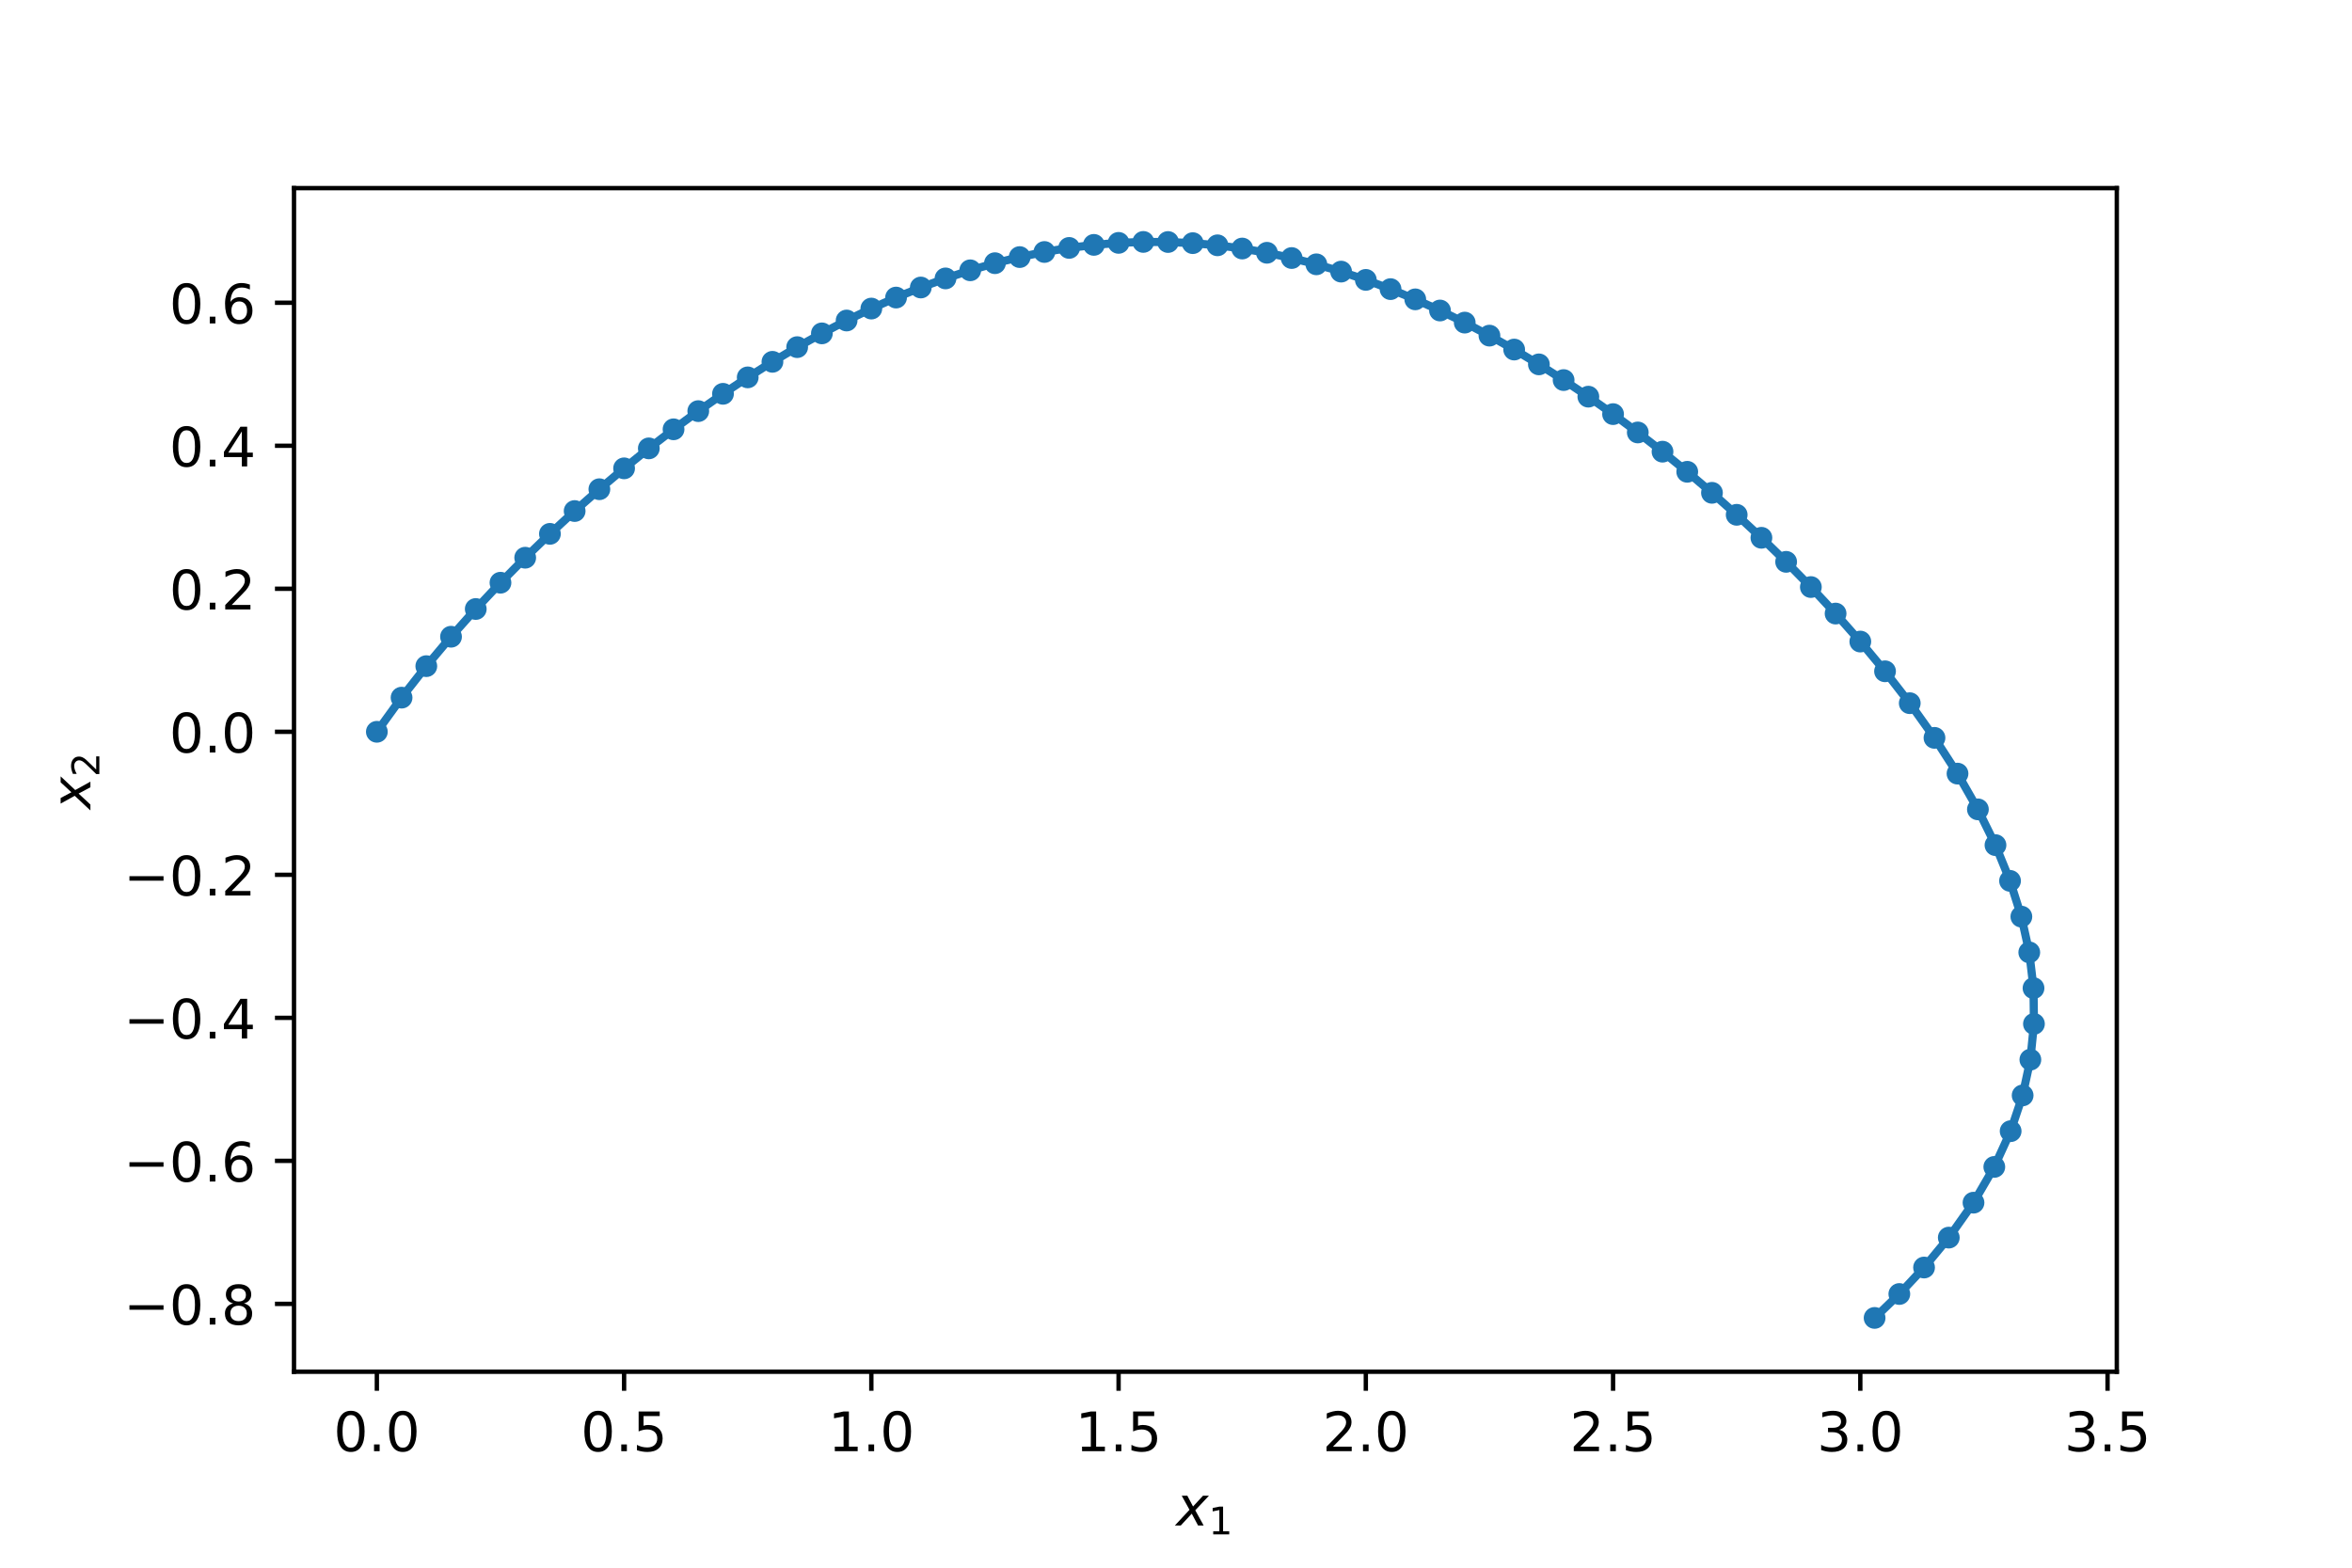 <?xml version="1.0" encoding="utf-8" standalone="no"?>
<!DOCTYPE svg PUBLIC "-//W3C//DTD SVG 1.1//EN"
  "http://www.w3.org/Graphics/SVG/1.1/DTD/svg11.dtd">
<!-- Created with matplotlib (https://matplotlib.org/) -->
<svg height="288pt" version="1.1" viewBox="0 0 432 288" width="432pt" xmlns="http://www.w3.org/2000/svg" xmlns:xlink="http://www.w3.org/1999/xlink">
 <defs>
  <style type="text/css">*{stroke-linecap:butt;stroke-linejoin:round;}</style>
 </defs>
 <g id="figure_1">
  <g id="patch_1">
   <path d="M 0 288 
L 432 288 
L 432 0 
L 0 0 
z
" style="fill:#ffffff;"/>
  </g>
  <g id="axes_1">
   <g id="patch_2">
    <path d="M 54 252 
L 388.8 252 
L 388.8 34.56 
L 54 34.56 
z
" style="fill:#ffffff;"/>
   </g>
   <g id="matplotlib.axis_1">
    <g id="xtick_1">
     <g id="line2d_1">
      <defs>
       <path d="M 0 0 
L 0 3.5 
" id="mb61d2ff96b" style="stroke:#000000;stroke-width:0.8;"/>
      </defs>
      <g>
       <use style="stroke:#000000;stroke-width:0.8;" x="69.218" xlink:href="#mb61d2ff96b" y="252"/>
      </g>
     </g>
     <g id="text_1">
      <!-- 0.0 -->
      <g transform="translate(61.267 266.598)scale(0.1 -0.1)">
       <defs>
        <path d="M 31.781 66.406 
Q 24.172 66.406 20.328 58.906 
Q 16.5 51.422 16.5 36.375 
Q 16.5 21.391 20.328 13.891 
Q 24.172 6.391 31.781 6.391 
Q 39.453 6.391 43.281 13.891 
Q 47.125 21.391 47.125 36.375 
Q 47.125 51.422 43.281 58.906 
Q 39.453 66.406 31.781 66.406 
z
M 31.781 74.219 
Q 44.047 74.219 50.516 64.516 
Q 56.984 54.828 56.984 36.375 
Q 56.984 17.969 50.516 8.266 
Q 44.047 -1.422 31.781 -1.422 
Q 19.531 -1.422 13.062 8.266 
Q 6.594 17.969 6.594 36.375 
Q 6.594 54.828 13.062 64.516 
Q 19.531 74.219 31.781 74.219 
z
" id="DejaVuSans-48"/>
        <path d="M 10.688 12.406 
L 21 12.406 
L 21 0 
L 10.688 0 
z
" id="DejaVuSans-46"/>
       </defs>
       <use xlink:href="#DejaVuSans-48"/>
       <use x="63.623" xlink:href="#DejaVuSans-46"/>
       <use x="95.41" xlink:href="#DejaVuSans-48"/>
      </g>
     </g>
    </g>
    <g id="xtick_2">
     <g id="line2d_2">
      <g>
       <use style="stroke:#000000;stroke-width:0.8;" x="114.63" xlink:href="#mb61d2ff96b" y="252"/>
      </g>
     </g>
     <g id="text_2">
      <!-- 0.5 -->
      <g transform="translate(106.679 266.598)scale(0.1 -0.1)">
       <defs>
        <path d="M 10.797 72.906 
L 49.516 72.906 
L 49.516 64.594 
L 19.828 64.594 
L 19.828 46.734 
Q 21.969 47.469 24.109 47.828 
Q 26.266 48.188 28.422 48.188 
Q 40.625 48.188 47.75 41.5 
Q 54.891 34.812 54.891 23.391 
Q 54.891 11.625 47.562 5.094 
Q 40.234 -1.422 26.906 -1.422 
Q 22.312 -1.422 17.547 -0.641 
Q 12.797 0.141 7.719 1.703 
L 7.719 11.625 
Q 12.109 9.234 16.797 8.062 
Q 21.484 6.891 26.703 6.891 
Q 35.156 6.891 40.078 11.328 
Q 45.016 15.766 45.016 23.391 
Q 45.016 31 40.078 35.438 
Q 35.156 39.891 26.703 39.891 
Q 22.75 39.891 18.812 39.016 
Q 14.891 38.141 10.797 36.281 
z
" id="DejaVuSans-53"/>
       </defs>
       <use xlink:href="#DejaVuSans-48"/>
       <use x="63.623" xlink:href="#DejaVuSans-46"/>
       <use x="95.41" xlink:href="#DejaVuSans-53"/>
      </g>
     </g>
    </g>
    <g id="xtick_3">
     <g id="line2d_3">
      <g>
       <use style="stroke:#000000;stroke-width:0.8;" x="160.042" xlink:href="#mb61d2ff96b" y="252"/>
      </g>
     </g>
     <g id="text_3">
      <!-- 1.0 -->
      <g transform="translate(152.091 266.598)scale(0.1 -0.1)">
       <defs>
        <path d="M 12.406 8.297 
L 28.516 8.297 
L 28.516 63.922 
L 10.984 60.406 
L 10.984 69.391 
L 28.422 72.906 
L 38.281 72.906 
L 38.281 8.297 
L 54.391 8.297 
L 54.391 0 
L 12.406 0 
z
" id="DejaVuSans-49"/>
       </defs>
       <use xlink:href="#DejaVuSans-49"/>
       <use x="63.623" xlink:href="#DejaVuSans-46"/>
       <use x="95.41" xlink:href="#DejaVuSans-48"/>
      </g>
     </g>
    </g>
    <g id="xtick_4">
     <g id="line2d_4">
      <g>
       <use style="stroke:#000000;stroke-width:0.8;" x="205.454" xlink:href="#mb61d2ff96b" y="252"/>
      </g>
     </g>
     <g id="text_4">
      <!-- 1.5 -->
      <g transform="translate(197.503 266.598)scale(0.1 -0.1)">
       <use xlink:href="#DejaVuSans-49"/>
       <use x="63.623" xlink:href="#DejaVuSans-46"/>
       <use x="95.41" xlink:href="#DejaVuSans-53"/>
      </g>
     </g>
    </g>
    <g id="xtick_5">
     <g id="line2d_5">
      <g>
       <use style="stroke:#000000;stroke-width:0.8;" x="250.866" xlink:href="#mb61d2ff96b" y="252"/>
      </g>
     </g>
     <g id="text_5">
      <!-- 2.0 -->
      <g transform="translate(242.914 266.598)scale(0.1 -0.1)">
       <defs>
        <path d="M 19.188 8.297 
L 53.609 8.297 
L 53.609 0 
L 7.328 0 
L 7.328 8.297 
Q 12.938 14.109 22.625 23.891 
Q 32.328 33.688 34.812 36.531 
Q 39.547 41.844 41.422 45.531 
Q 43.312 49.219 43.312 52.781 
Q 43.312 58.594 39.234 62.25 
Q 35.156 65.922 28.609 65.922 
Q 23.969 65.922 18.812 64.312 
Q 13.672 62.703 7.812 59.422 
L 7.812 69.391 
Q 13.766 71.781 18.938 73 
Q 24.125 74.219 28.422 74.219 
Q 39.75 74.219 46.484 68.547 
Q 53.219 62.891 53.219 53.422 
Q 53.219 48.922 51.531 44.891 
Q 49.859 40.875 45.406 35.406 
Q 44.188 33.984 37.641 27.219 
Q 31.109 20.453 19.188 8.297 
z
" id="DejaVuSans-50"/>
       </defs>
       <use xlink:href="#DejaVuSans-50"/>
       <use x="63.623" xlink:href="#DejaVuSans-46"/>
       <use x="95.41" xlink:href="#DejaVuSans-48"/>
      </g>
     </g>
    </g>
    <g id="xtick_6">
     <g id="line2d_6">
      <g>
       <use style="stroke:#000000;stroke-width:0.8;" x="296.278" xlink:href="#mb61d2ff96b" y="252"/>
      </g>
     </g>
     <g id="text_6">
      <!-- 2.5 -->
      <g transform="translate(288.326 266.598)scale(0.1 -0.1)">
       <use xlink:href="#DejaVuSans-50"/>
       <use x="63.623" xlink:href="#DejaVuSans-46"/>
       <use x="95.41" xlink:href="#DejaVuSans-53"/>
      </g>
     </g>
    </g>
    <g id="xtick_7">
     <g id="line2d_7">
      <g>
       <use style="stroke:#000000;stroke-width:0.8;" x="341.69" xlink:href="#mb61d2ff96b" y="252"/>
      </g>
     </g>
     <g id="text_7">
      <!-- 3.0 -->
      <g transform="translate(333.738 266.598)scale(0.1 -0.1)">
       <defs>
        <path d="M 40.578 39.312 
Q 47.656 37.797 51.625 33 
Q 55.609 28.219 55.609 21.188 
Q 55.609 10.406 48.188 4.484 
Q 40.766 -1.422 27.094 -1.422 
Q 22.516 -1.422 17.656 -0.516 
Q 12.797 0.391 7.625 2.203 
L 7.625 11.719 
Q 11.719 9.328 16.594 8.109 
Q 21.484 6.891 26.812 6.891 
Q 36.078 6.891 40.938 10.547 
Q 45.797 14.203 45.797 21.188 
Q 45.797 27.641 41.281 31.266 
Q 36.766 34.906 28.719 34.906 
L 20.219 34.906 
L 20.219 43.016 
L 29.109 43.016 
Q 36.375 43.016 40.234 45.922 
Q 44.094 48.828 44.094 54.297 
Q 44.094 59.906 40.109 62.906 
Q 36.141 65.922 28.719 65.922 
Q 24.656 65.922 20.016 65.031 
Q 15.375 64.156 9.812 62.312 
L 9.812 71.094 
Q 15.438 72.656 20.344 73.438 
Q 25.25 74.219 29.594 74.219 
Q 40.828 74.219 47.359 69.109 
Q 53.906 64.016 53.906 55.328 
Q 53.906 49.266 50.438 45.094 
Q 46.969 40.922 40.578 39.312 
z
" id="DejaVuSans-51"/>
       </defs>
       <use xlink:href="#DejaVuSans-51"/>
       <use x="63.623" xlink:href="#DejaVuSans-46"/>
       <use x="95.41" xlink:href="#DejaVuSans-48"/>
      </g>
     </g>
    </g>
    <g id="xtick_8">
     <g id="line2d_8">
      <g>
       <use style="stroke:#000000;stroke-width:0.8;" x="387.102" xlink:href="#mb61d2ff96b" y="252"/>
      </g>
     </g>
     <g id="text_8">
      <!-- 3.5 -->
      <g transform="translate(379.15 266.598)scale(0.1 -0.1)">
       <use xlink:href="#DejaVuSans-51"/>
       <use x="63.623" xlink:href="#DejaVuSans-46"/>
       <use x="95.41" xlink:href="#DejaVuSans-53"/>
      </g>
     </g>
    </g>
    <g id="text_9">
     <!-- $x_1$ -->
     <g transform="translate(216.05 280.277)scale(0.1 -0.1)">
      <defs>
       <path d="M 60.016 54.688 
L 34.906 27.875 
L 50.297 0 
L 39.984 0 
L 28.422 21.688 
L 8.297 0 
L -2.594 0 
L 24.312 28.812 
L 10.016 54.688 
L 20.312 54.688 
L 30.812 34.906 
L 49.125 54.688 
z
" id="DejaVuSans-Oblique-120"/>
      </defs>
      <use transform="translate(0 0.312)" xlink:href="#DejaVuSans-Oblique-120"/>
      <use transform="translate(59.18 -16.094)scale(0.7)" xlink:href="#DejaVuSans-49"/>
     </g>
    </g>
   </g>
   <g id="matplotlib.axis_2">
    <g id="ytick_1">
     <g id="line2d_9">
      <defs>
       <path d="M 0 0 
L -3.5 0 
" id="m2a738a2b16" style="stroke:#000000;stroke-width:0.8;"/>
      </defs>
      <g>
       <use style="stroke:#000000;stroke-width:0.8;" x="54" xlink:href="#m2a738a2b16" y="239.534"/>
      </g>
     </g>
     <g id="text_10">
      <!-- −0.8 -->
      <g transform="translate(22.717 243.334)scale(0.1 -0.1)">
       <defs>
        <path d="M 10.594 35.5 
L 73.188 35.5 
L 73.188 27.203 
L 10.594 27.203 
z
" id="DejaVuSans-8722"/>
        <path d="M 31.781 34.625 
Q 24.75 34.625 20.719 30.859 
Q 16.703 27.094 16.703 20.516 
Q 16.703 13.922 20.719 10.156 
Q 24.75 6.391 31.781 6.391 
Q 38.812 6.391 42.859 10.172 
Q 46.922 13.969 46.922 20.516 
Q 46.922 27.094 42.891 30.859 
Q 38.875 34.625 31.781 34.625 
z
M 21.922 38.812 
Q 15.578 40.375 12.031 44.719 
Q 8.5 49.078 8.5 55.328 
Q 8.5 64.062 14.719 69.141 
Q 20.953 74.219 31.781 74.219 
Q 42.672 74.219 48.875 69.141 
Q 55.078 64.062 55.078 55.328 
Q 55.078 49.078 51.531 44.719 
Q 48 40.375 41.703 38.812 
Q 48.828 37.156 52.797 32.312 
Q 56.781 27.484 56.781 20.516 
Q 56.781 9.906 50.312 4.234 
Q 43.844 -1.422 31.781 -1.422 
Q 19.734 -1.422 13.25 4.234 
Q 6.781 9.906 6.781 20.516 
Q 6.781 27.484 10.781 32.312 
Q 14.797 37.156 21.922 38.812 
z
M 18.312 54.391 
Q 18.312 48.734 21.844 45.562 
Q 25.391 42.391 31.781 42.391 
Q 38.141 42.391 41.719 45.562 
Q 45.312 48.734 45.312 54.391 
Q 45.312 60.062 41.719 63.234 
Q 38.141 66.406 31.781 66.406 
Q 25.391 66.406 21.844 63.234 
Q 18.312 60.062 18.312 54.391 
z
" id="DejaVuSans-56"/>
       </defs>
       <use xlink:href="#DejaVuSans-8722"/>
       <use x="83.789" xlink:href="#DejaVuSans-48"/>
       <use x="147.412" xlink:href="#DejaVuSans-46"/>
       <use x="179.199" xlink:href="#DejaVuSans-56"/>
      </g>
     </g>
    </g>
    <g id="ytick_2">
     <g id="line2d_10">
      <g>
       <use style="stroke:#000000;stroke-width:0.8;" x="54" xlink:href="#m2a738a2b16" y="213.26"/>
      </g>
     </g>
     <g id="text_11">
      <!-- −0.6 -->
      <g transform="translate(22.717 217.06)scale(0.1 -0.1)">
       <defs>
        <path d="M 33.016 40.375 
Q 26.375 40.375 22.484 35.828 
Q 18.609 31.297 18.609 23.391 
Q 18.609 15.531 22.484 10.953 
Q 26.375 6.391 33.016 6.391 
Q 39.656 6.391 43.531 10.953 
Q 47.406 15.531 47.406 23.391 
Q 47.406 31.297 43.531 35.828 
Q 39.656 40.375 33.016 40.375 
z
M 52.594 71.297 
L 52.594 62.312 
Q 48.875 64.062 45.094 64.984 
Q 41.312 65.922 37.594 65.922 
Q 27.828 65.922 22.672 59.328 
Q 17.531 52.734 16.797 39.406 
Q 19.672 43.656 24.016 45.922 
Q 28.375 48.188 33.594 48.188 
Q 44.578 48.188 50.953 41.516 
Q 57.328 34.859 57.328 23.391 
Q 57.328 12.156 50.688 5.359 
Q 44.047 -1.422 33.016 -1.422 
Q 20.359 -1.422 13.672 8.266 
Q 6.984 17.969 6.984 36.375 
Q 6.984 53.656 15.188 63.938 
Q 23.391 74.219 37.203 74.219 
Q 40.922 74.219 44.703 73.484 
Q 48.484 72.75 52.594 71.297 
z
" id="DejaVuSans-54"/>
       </defs>
       <use xlink:href="#DejaVuSans-8722"/>
       <use x="83.789" xlink:href="#DejaVuSans-48"/>
       <use x="147.412" xlink:href="#DejaVuSans-46"/>
       <use x="179.199" xlink:href="#DejaVuSans-54"/>
      </g>
     </g>
    </g>
    <g id="ytick_3">
     <g id="line2d_11">
      <g>
       <use style="stroke:#000000;stroke-width:0.8;" x="54" xlink:href="#m2a738a2b16" y="186.986"/>
      </g>
     </g>
     <g id="text_12">
      <!-- −0.4 -->
      <g transform="translate(22.717 190.786)scale(0.1 -0.1)">
       <defs>
        <path d="M 37.797 64.312 
L 12.891 25.391 
L 37.797 25.391 
z
M 35.203 72.906 
L 47.609 72.906 
L 47.609 25.391 
L 58.016 25.391 
L 58.016 17.188 
L 47.609 17.188 
L 47.609 0 
L 37.797 0 
L 37.797 17.188 
L 4.891 17.188 
L 4.891 26.703 
z
" id="DejaVuSans-52"/>
       </defs>
       <use xlink:href="#DejaVuSans-8722"/>
       <use x="83.789" xlink:href="#DejaVuSans-48"/>
       <use x="147.412" xlink:href="#DejaVuSans-46"/>
       <use x="179.199" xlink:href="#DejaVuSans-52"/>
      </g>
     </g>
    </g>
    <g id="ytick_4">
     <g id="line2d_12">
      <g>
       <use style="stroke:#000000;stroke-width:0.8;" x="54" xlink:href="#m2a738a2b16" y="160.712"/>
      </g>
     </g>
     <g id="text_13">
      <!-- −0.2 -->
      <g transform="translate(22.717 164.512)scale(0.1 -0.1)">
       <use xlink:href="#DejaVuSans-8722"/>
       <use x="83.789" xlink:href="#DejaVuSans-48"/>
       <use x="147.412" xlink:href="#DejaVuSans-46"/>
       <use x="179.199" xlink:href="#DejaVuSans-50"/>
      </g>
     </g>
    </g>
    <g id="ytick_5">
     <g id="line2d_13">
      <g>
       <use style="stroke:#000000;stroke-width:0.8;" x="54" xlink:href="#m2a738a2b16" y="134.438"/>
      </g>
     </g>
     <g id="text_14">
      <!-- 0.0 -->
      <g transform="translate(31.097 138.238)scale(0.1 -0.1)">
       <use xlink:href="#DejaVuSans-48"/>
       <use x="63.623" xlink:href="#DejaVuSans-46"/>
       <use x="95.41" xlink:href="#DejaVuSans-48"/>
      </g>
     </g>
    </g>
    <g id="ytick_6">
     <g id="line2d_14">
      <g>
       <use style="stroke:#000000;stroke-width:0.8;" x="54" xlink:href="#m2a738a2b16" y="108.164"/>
      </g>
     </g>
     <g id="text_15">
      <!-- 0.2 -->
      <g transform="translate(31.097 111.964)scale(0.1 -0.1)">
       <use xlink:href="#DejaVuSans-48"/>
       <use x="63.623" xlink:href="#DejaVuSans-46"/>
       <use x="95.41" xlink:href="#DejaVuSans-50"/>
      </g>
     </g>
    </g>
    <g id="ytick_7">
     <g id="line2d_15">
      <g>
       <use style="stroke:#000000;stroke-width:0.8;" x="54" xlink:href="#m2a738a2b16" y="81.89"/>
      </g>
     </g>
     <g id="text_16">
      <!-- 0.4 -->
      <g transform="translate(31.097 85.69)scale(0.1 -0.1)">
       <use xlink:href="#DejaVuSans-48"/>
       <use x="63.623" xlink:href="#DejaVuSans-46"/>
       <use x="95.41" xlink:href="#DejaVuSans-52"/>
      </g>
     </g>
    </g>
    <g id="ytick_8">
     <g id="line2d_16">
      <g>
       <use style="stroke:#000000;stroke-width:0.8;" x="54" xlink:href="#m2a738a2b16" y="55.616"/>
      </g>
     </g>
     <g id="text_17">
      <!-- 0.6 -->
      <g transform="translate(31.097 59.416)scale(0.1 -0.1)">
       <use xlink:href="#DejaVuSans-48"/>
       <use x="63.623" xlink:href="#DejaVuSans-46"/>
       <use x="95.41" xlink:href="#DejaVuSans-54"/>
      </g>
     </g>
    </g>
    <g id="text_18">
     <!-- $x_2$ -->
     <g transform="translate(16.637 148.63)rotate(-90)scale(0.1 -0.1)">
      <use transform="translate(0 0.312)" xlink:href="#DejaVuSans-Oblique-120"/>
      <use transform="translate(59.18 -16.094)scale(0.7)" xlink:href="#DejaVuSans-50"/>
     </g>
    </g>
   </g>
   <g id="line2d_17">
    <path clip-path="url(#p3ab75c5989)" d="M 69.218 134.438 
L 73.759 128.165 
L 78.301 122.379 
L 82.842 116.974 
L 87.383 111.881 
L 91.924 107.053 
L 96.465 102.458 
L 101.007 98.074 
L 105.548 93.883 
L 110.089 89.875 
L 114.63 86.04 
L 119.171 82.372 
L 123.713 78.869 
L 128.254 75.528 
L 132.795 72.347 
L 137.336 69.328 
L 141.877 66.469 
L 146.419 63.774 
L 150.96 61.244 
L 155.501 58.881 
L 160.042 56.687 
L 164.583 54.665 
L 169.124 52.818 
L 173.666 51.148 
L 178.207 49.659 
L 182.748 48.351 
L 187.289 47.229 
L 191.83 46.293 
L 196.372 45.545 
L 200.913 44.987 
L 205.454 44.619 
L 209.995 44.444 
L 214.536 44.46 
L 219.078 44.668 
L 223.619 45.067 
L 228.16 45.657 
L 232.701 46.437 
L 237.242 47.404 
L 241.784 48.558 
L 246.325 49.897 
L 250.866 51.417 
L 255.407 53.116 
L 259.948 54.993 
L 264.49 57.044 
L 269.031 59.266 
L 273.572 61.658 
L 278.113 64.216 
L 282.654 66.939 
L 287.196 69.824 
L 291.737 72.871 
L 296.278 76.078 
L 300.819 79.447 
L 305.36 82.977 
L 309.902 86.673 
L 314.443 90.536 
L 318.984 94.575 
L 323.525 98.797 
L 328.066 103.215 
L 332.608 107.848 
L 337.149 112.718 
L 341.69 117.86 
L 346.231 123.323 
L 350.772 129.182 
L 355.314 135.552 
L 359.544 142.121 
L 363.289 148.689 
L 366.517 155.258 
L 369.191 161.826 
L 371.272 168.395 
L 372.723 174.963 
L 373.504 181.532 
L 373.582 188.1 
L 372.924 194.669 
L 371.505 201.237 
L 369.303 207.806 
L 366.301 214.374 
L 362.481 220.943 
L 357.94 227.362 
L 353.398 232.857 
L 348.857 237.722 
L 344.316 242.116 
" style="fill:none;stroke:#1f77b4;stroke-linecap:square;stroke-width:1.5;"/>
    <defs>
     <path d="M 0 1.5 
C 0.398 1.5 0.779 1.342 1.061 1.061 
C 1.342 0.779 1.5 0.398 1.5 0 
C 1.5 -0.398 1.342 -0.779 1.061 -1.061 
C 0.779 -1.342 0.398 -1.5 0 -1.5 
C -0.398 -1.5 -0.779 -1.342 -1.061 -1.061 
C -1.342 -0.779 -1.5 -0.398 -1.5 0 
C -1.5 0.398 -1.342 0.779 -1.061 1.061 
C -0.779 1.342 -0.398 1.5 0 1.5 
z
" id="m12eb7debcb" style="stroke:#1f77b4;"/>
    </defs>
    <g clip-path="url(#p3ab75c5989)">
     <use style="fill:#1f77b4;stroke:#1f77b4;" x="69.218" xlink:href="#m12eb7debcb" y="134.438"/>
     <use style="fill:#1f77b4;stroke:#1f77b4;" x="73.759" xlink:href="#m12eb7debcb" y="128.165"/>
     <use style="fill:#1f77b4;stroke:#1f77b4;" x="78.301" xlink:href="#m12eb7debcb" y="122.379"/>
     <use style="fill:#1f77b4;stroke:#1f77b4;" x="82.842" xlink:href="#m12eb7debcb" y="116.974"/>
     <use style="fill:#1f77b4;stroke:#1f77b4;" x="87.383" xlink:href="#m12eb7debcb" y="111.881"/>
     <use style="fill:#1f77b4;stroke:#1f77b4;" x="91.924" xlink:href="#m12eb7debcb" y="107.053"/>
     <use style="fill:#1f77b4;stroke:#1f77b4;" x="96.465" xlink:href="#m12eb7debcb" y="102.458"/>
     <use style="fill:#1f77b4;stroke:#1f77b4;" x="101.007" xlink:href="#m12eb7debcb" y="98.074"/>
     <use style="fill:#1f77b4;stroke:#1f77b4;" x="105.548" xlink:href="#m12eb7debcb" y="93.883"/>
     <use style="fill:#1f77b4;stroke:#1f77b4;" x="110.089" xlink:href="#m12eb7debcb" y="89.875"/>
     <use style="fill:#1f77b4;stroke:#1f77b4;" x="114.63" xlink:href="#m12eb7debcb" y="86.04"/>
     <use style="fill:#1f77b4;stroke:#1f77b4;" x="119.171" xlink:href="#m12eb7debcb" y="82.372"/>
     <use style="fill:#1f77b4;stroke:#1f77b4;" x="123.713" xlink:href="#m12eb7debcb" y="78.869"/>
     <use style="fill:#1f77b4;stroke:#1f77b4;" x="128.254" xlink:href="#m12eb7debcb" y="75.528"/>
     <use style="fill:#1f77b4;stroke:#1f77b4;" x="132.795" xlink:href="#m12eb7debcb" y="72.347"/>
     <use style="fill:#1f77b4;stroke:#1f77b4;" x="137.336" xlink:href="#m12eb7debcb" y="69.328"/>
     <use style="fill:#1f77b4;stroke:#1f77b4;" x="141.877" xlink:href="#m12eb7debcb" y="66.469"/>
     <use style="fill:#1f77b4;stroke:#1f77b4;" x="146.419" xlink:href="#m12eb7debcb" y="63.774"/>
     <use style="fill:#1f77b4;stroke:#1f77b4;" x="150.96" xlink:href="#m12eb7debcb" y="61.244"/>
     <use style="fill:#1f77b4;stroke:#1f77b4;" x="155.501" xlink:href="#m12eb7debcb" y="58.881"/>
     <use style="fill:#1f77b4;stroke:#1f77b4;" x="160.042" xlink:href="#m12eb7debcb" y="56.687"/>
     <use style="fill:#1f77b4;stroke:#1f77b4;" x="164.583" xlink:href="#m12eb7debcb" y="54.665"/>
     <use style="fill:#1f77b4;stroke:#1f77b4;" x="169.124" xlink:href="#m12eb7debcb" y="52.818"/>
     <use style="fill:#1f77b4;stroke:#1f77b4;" x="173.666" xlink:href="#m12eb7debcb" y="51.148"/>
     <use style="fill:#1f77b4;stroke:#1f77b4;" x="178.207" xlink:href="#m12eb7debcb" y="49.659"/>
     <use style="fill:#1f77b4;stroke:#1f77b4;" x="182.748" xlink:href="#m12eb7debcb" y="48.351"/>
     <use style="fill:#1f77b4;stroke:#1f77b4;" x="187.289" xlink:href="#m12eb7debcb" y="47.229"/>
     <use style="fill:#1f77b4;stroke:#1f77b4;" x="191.83" xlink:href="#m12eb7debcb" y="46.293"/>
     <use style="fill:#1f77b4;stroke:#1f77b4;" x="196.372" xlink:href="#m12eb7debcb" y="45.545"/>
     <use style="fill:#1f77b4;stroke:#1f77b4;" x="200.913" xlink:href="#m12eb7debcb" y="44.987"/>
     <use style="fill:#1f77b4;stroke:#1f77b4;" x="205.454" xlink:href="#m12eb7debcb" y="44.619"/>
     <use style="fill:#1f77b4;stroke:#1f77b4;" x="209.995" xlink:href="#m12eb7debcb" y="44.444"/>
     <use style="fill:#1f77b4;stroke:#1f77b4;" x="214.536" xlink:href="#m12eb7debcb" y="44.46"/>
     <use style="fill:#1f77b4;stroke:#1f77b4;" x="219.078" xlink:href="#m12eb7debcb" y="44.668"/>
     <use style="fill:#1f77b4;stroke:#1f77b4;" x="223.619" xlink:href="#m12eb7debcb" y="45.067"/>
     <use style="fill:#1f77b4;stroke:#1f77b4;" x="228.16" xlink:href="#m12eb7debcb" y="45.657"/>
     <use style="fill:#1f77b4;stroke:#1f77b4;" x="232.701" xlink:href="#m12eb7debcb" y="46.437"/>
     <use style="fill:#1f77b4;stroke:#1f77b4;" x="237.242" xlink:href="#m12eb7debcb" y="47.404"/>
     <use style="fill:#1f77b4;stroke:#1f77b4;" x="241.784" xlink:href="#m12eb7debcb" y="48.558"/>
     <use style="fill:#1f77b4;stroke:#1f77b4;" x="246.325" xlink:href="#m12eb7debcb" y="49.897"/>
     <use style="fill:#1f77b4;stroke:#1f77b4;" x="250.866" xlink:href="#m12eb7debcb" y="51.417"/>
     <use style="fill:#1f77b4;stroke:#1f77b4;" x="255.407" xlink:href="#m12eb7debcb" y="53.116"/>
     <use style="fill:#1f77b4;stroke:#1f77b4;" x="259.948" xlink:href="#m12eb7debcb" y="54.993"/>
     <use style="fill:#1f77b4;stroke:#1f77b4;" x="264.49" xlink:href="#m12eb7debcb" y="57.044"/>
     <use style="fill:#1f77b4;stroke:#1f77b4;" x="269.031" xlink:href="#m12eb7debcb" y="59.266"/>
     <use style="fill:#1f77b4;stroke:#1f77b4;" x="273.572" xlink:href="#m12eb7debcb" y="61.658"/>
     <use style="fill:#1f77b4;stroke:#1f77b4;" x="278.113" xlink:href="#m12eb7debcb" y="64.216"/>
     <use style="fill:#1f77b4;stroke:#1f77b4;" x="282.654" xlink:href="#m12eb7debcb" y="66.939"/>
     <use style="fill:#1f77b4;stroke:#1f77b4;" x="287.196" xlink:href="#m12eb7debcb" y="69.824"/>
     <use style="fill:#1f77b4;stroke:#1f77b4;" x="291.737" xlink:href="#m12eb7debcb" y="72.871"/>
     <use style="fill:#1f77b4;stroke:#1f77b4;" x="296.278" xlink:href="#m12eb7debcb" y="76.078"/>
     <use style="fill:#1f77b4;stroke:#1f77b4;" x="300.819" xlink:href="#m12eb7debcb" y="79.447"/>
     <use style="fill:#1f77b4;stroke:#1f77b4;" x="305.36" xlink:href="#m12eb7debcb" y="82.977"/>
     <use style="fill:#1f77b4;stroke:#1f77b4;" x="309.902" xlink:href="#m12eb7debcb" y="86.673"/>
     <use style="fill:#1f77b4;stroke:#1f77b4;" x="314.443" xlink:href="#m12eb7debcb" y="90.536"/>
     <use style="fill:#1f77b4;stroke:#1f77b4;" x="318.984" xlink:href="#m12eb7debcb" y="94.575"/>
     <use style="fill:#1f77b4;stroke:#1f77b4;" x="323.525" xlink:href="#m12eb7debcb" y="98.797"/>
     <use style="fill:#1f77b4;stroke:#1f77b4;" x="328.066" xlink:href="#m12eb7debcb" y="103.215"/>
     <use style="fill:#1f77b4;stroke:#1f77b4;" x="332.608" xlink:href="#m12eb7debcb" y="107.848"/>
     <use style="fill:#1f77b4;stroke:#1f77b4;" x="337.149" xlink:href="#m12eb7debcb" y="112.718"/>
     <use style="fill:#1f77b4;stroke:#1f77b4;" x="341.69" xlink:href="#m12eb7debcb" y="117.86"/>
     <use style="fill:#1f77b4;stroke:#1f77b4;" x="346.231" xlink:href="#m12eb7debcb" y="123.323"/>
     <use style="fill:#1f77b4;stroke:#1f77b4;" x="350.772" xlink:href="#m12eb7debcb" y="129.182"/>
     <use style="fill:#1f77b4;stroke:#1f77b4;" x="355.314" xlink:href="#m12eb7debcb" y="135.552"/>
     <use style="fill:#1f77b4;stroke:#1f77b4;" x="359.544" xlink:href="#m12eb7debcb" y="142.121"/>
     <use style="fill:#1f77b4;stroke:#1f77b4;" x="363.289" xlink:href="#m12eb7debcb" y="148.689"/>
     <use style="fill:#1f77b4;stroke:#1f77b4;" x="366.517" xlink:href="#m12eb7debcb" y="155.258"/>
     <use style="fill:#1f77b4;stroke:#1f77b4;" x="369.191" xlink:href="#m12eb7debcb" y="161.826"/>
     <use style="fill:#1f77b4;stroke:#1f77b4;" x="371.272" xlink:href="#m12eb7debcb" y="168.395"/>
     <use style="fill:#1f77b4;stroke:#1f77b4;" x="372.723" xlink:href="#m12eb7debcb" y="174.963"/>
     <use style="fill:#1f77b4;stroke:#1f77b4;" x="373.504" xlink:href="#m12eb7debcb" y="181.532"/>
     <use style="fill:#1f77b4;stroke:#1f77b4;" x="373.582" xlink:href="#m12eb7debcb" y="188.1"/>
     <use style="fill:#1f77b4;stroke:#1f77b4;" x="372.924" xlink:href="#m12eb7debcb" y="194.669"/>
     <use style="fill:#1f77b4;stroke:#1f77b4;" x="371.505" xlink:href="#m12eb7debcb" y="201.237"/>
     <use style="fill:#1f77b4;stroke:#1f77b4;" x="369.303" xlink:href="#m12eb7debcb" y="207.806"/>
     <use style="fill:#1f77b4;stroke:#1f77b4;" x="366.301" xlink:href="#m12eb7debcb" y="214.374"/>
     <use style="fill:#1f77b4;stroke:#1f77b4;" x="362.481" xlink:href="#m12eb7debcb" y="220.943"/>
     <use style="fill:#1f77b4;stroke:#1f77b4;" x="357.94" xlink:href="#m12eb7debcb" y="227.362"/>
     <use style="fill:#1f77b4;stroke:#1f77b4;" x="353.398" xlink:href="#m12eb7debcb" y="232.857"/>
     <use style="fill:#1f77b4;stroke:#1f77b4;" x="348.857" xlink:href="#m12eb7debcb" y="237.722"/>
     <use style="fill:#1f77b4;stroke:#1f77b4;" x="344.316" xlink:href="#m12eb7debcb" y="242.116"/>
    </g>
   </g>
   <g id="patch_3">
    <path d="M 54 252 
L 54 34.56 
" style="fill:none;stroke:#000000;stroke-linecap:square;stroke-linejoin:miter;stroke-width:0.8;"/>
   </g>
   <g id="patch_4">
    <path d="M 388.8 252 
L 388.8 34.56 
" style="fill:none;stroke:#000000;stroke-linecap:square;stroke-linejoin:miter;stroke-width:0.8;"/>
   </g>
   <g id="patch_5">
    <path d="M 54 252 
L 388.8 252 
" style="fill:none;stroke:#000000;stroke-linecap:square;stroke-linejoin:miter;stroke-width:0.8;"/>
   </g>
   <g id="patch_6">
    <path d="M 54 34.56 
L 388.8 34.56 
" style="fill:none;stroke:#000000;stroke-linecap:square;stroke-linejoin:miter;stroke-width:0.8;"/>
   </g>
  </g>
 </g>
 <defs>
  <clipPath id="p3ab75c5989">
   <rect height="217.44" width="334.8" x="54" y="34.56"/>
  </clipPath>
 </defs>
</svg>
